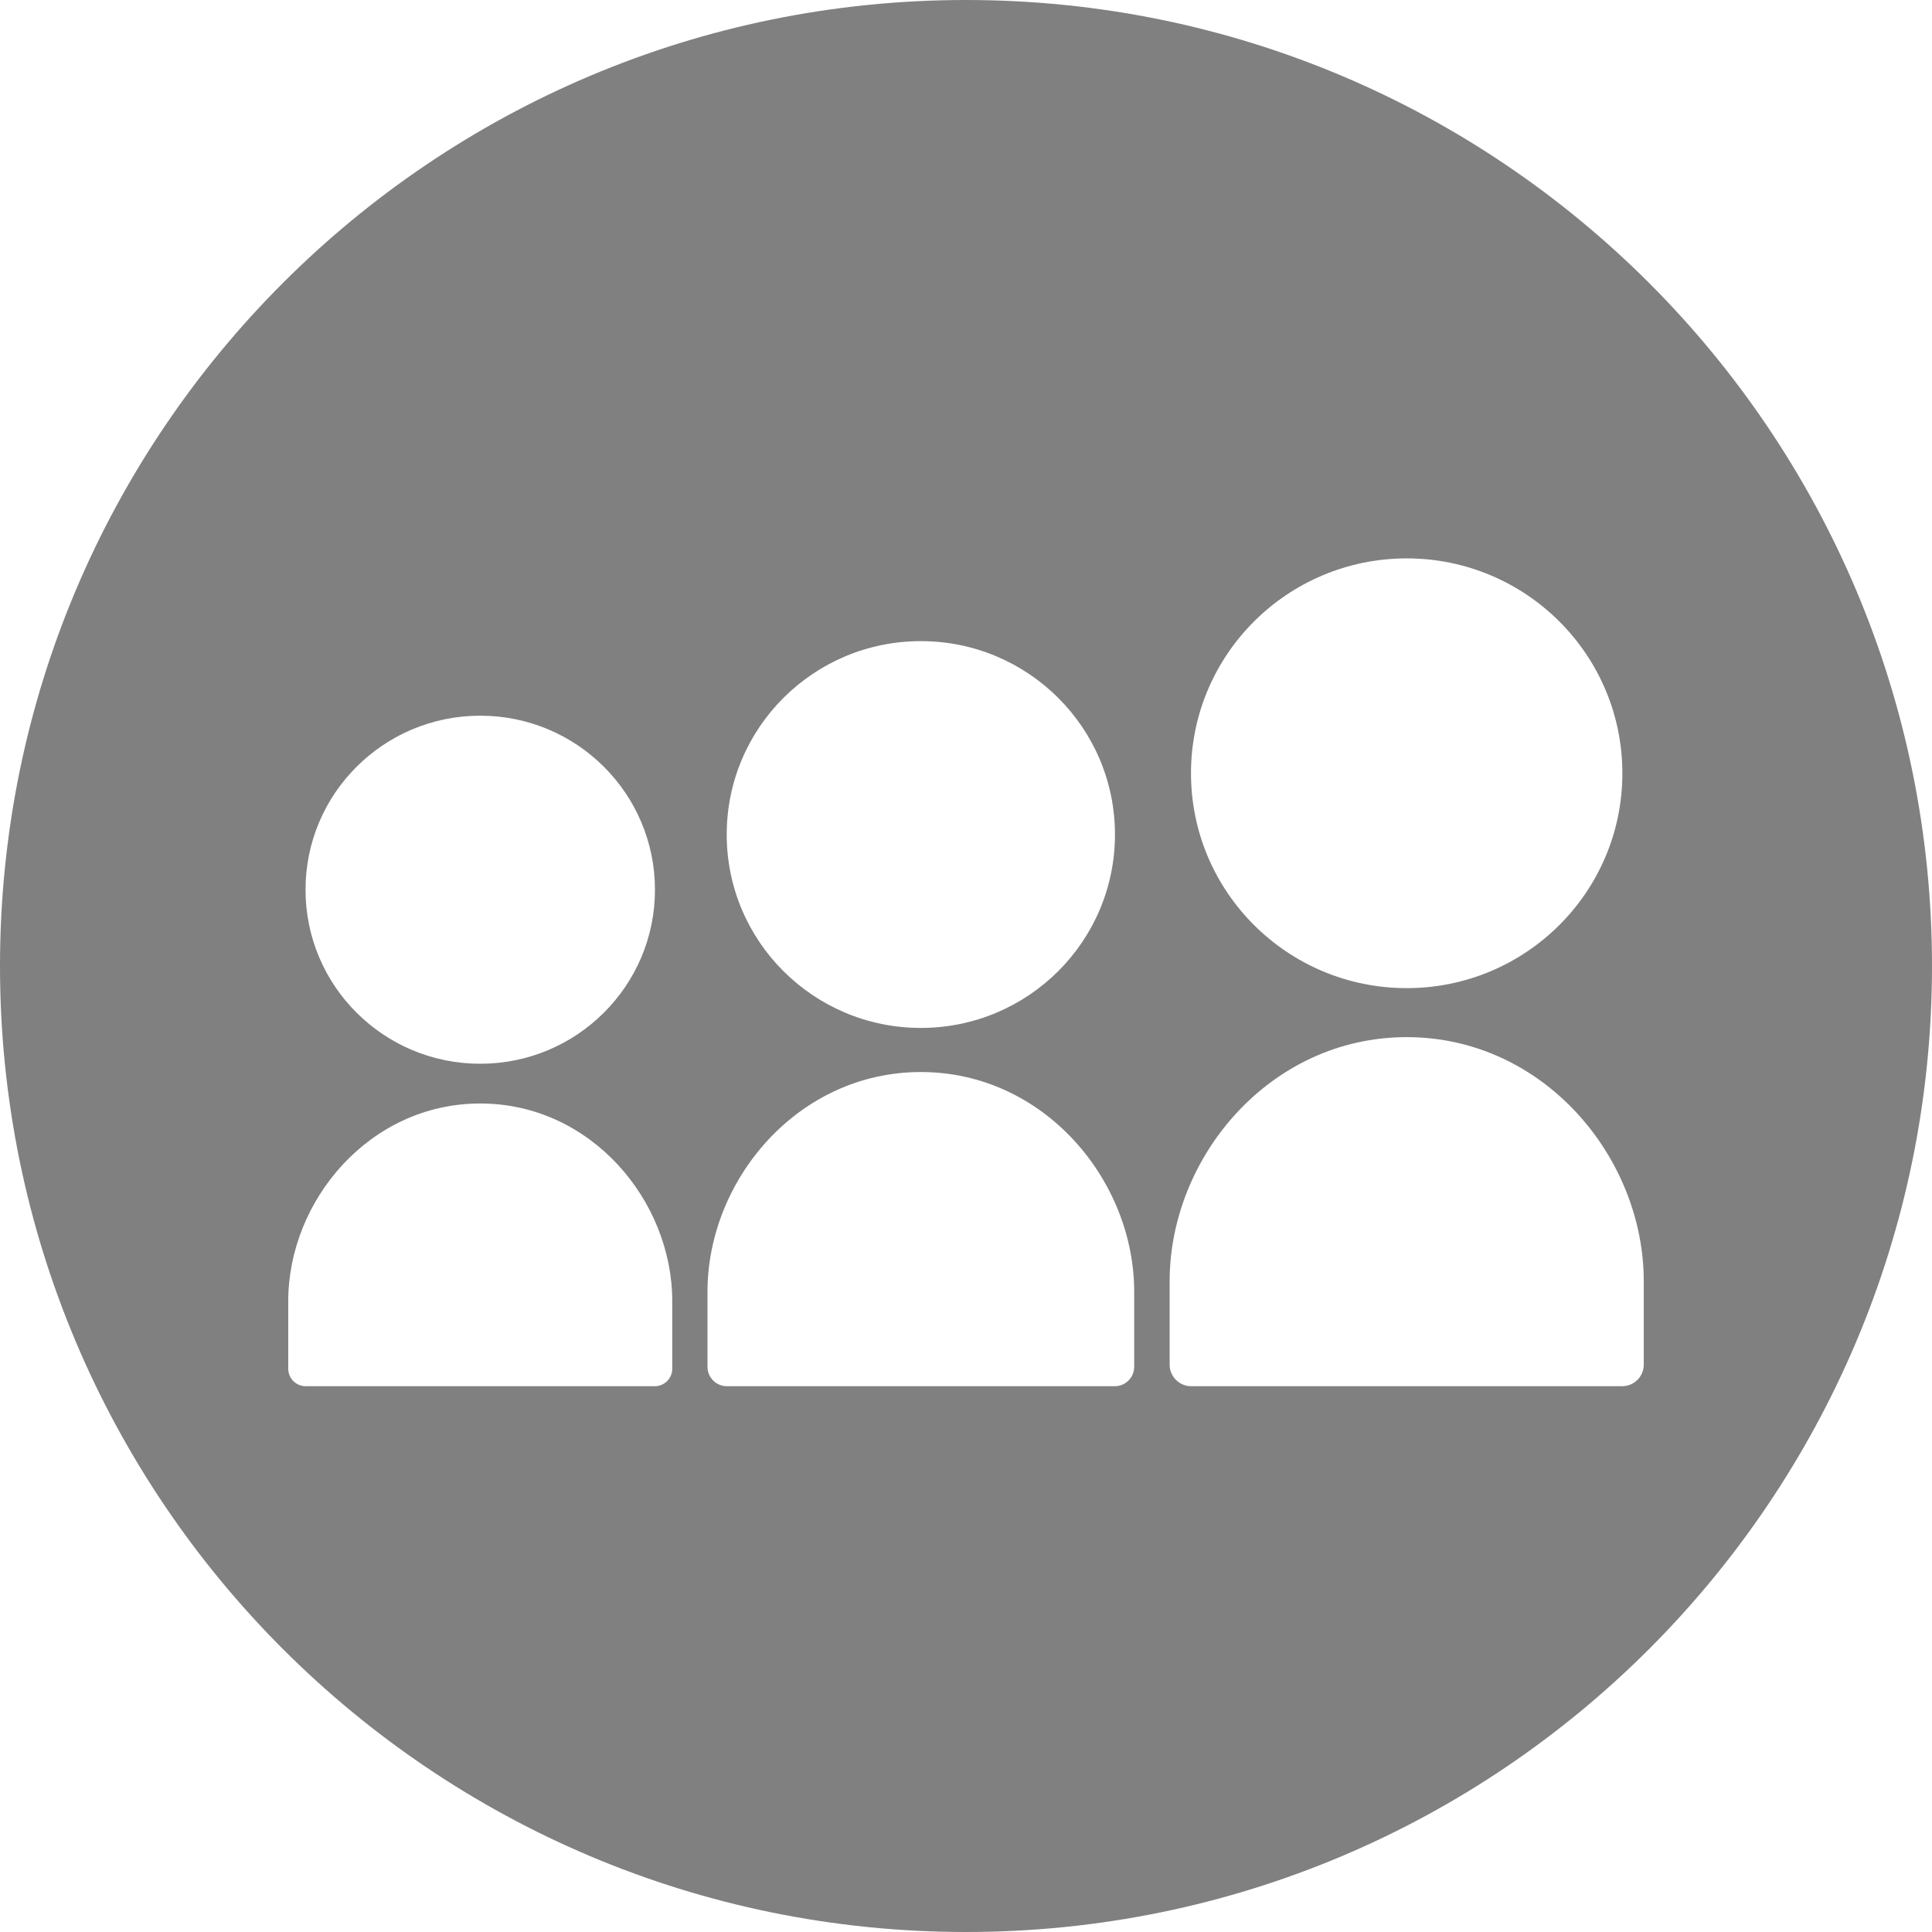 <?xml version="1.0" encoding="UTF-8" standalone="no"?>
<svg width="200px" height="200px" viewBox="0 0 200 200" version="1.1" xmlns="http://www.w3.org/2000/svg" xmlns:xlink="http://www.w3.org/1999/xlink" xmlns:sketch="http://www.bohemiancoding.com/sketch/ns">
    <title>MySpace</title>
    <description>Created with Sketch (http://www.bohemiancoding.com/sketch)</description>
    <defs></defs>
    <g id="Page-1" stroke="none" stroke-width="1" fill="none" fill-rule="evenodd" sketch:type="MSPage">
        <path d="M100,0 C44.771,0 0,44.771 0,100 C0,155.229 44.771,200 100,200 C155.229,200 200,155.229 200,100 C200,44.771 155.229,0 100,0 Z M145.622,107.364 C131.463,107.364 121.081,119.791 121.081,132.633 L121.081,141.274 C121.081,142.497 122.081,143.5 123.312,143.5 L167.925,143.5 C169.161,143.5 170.161,142.497 170.161,141.274 L170.161,132.633 C170.161,119.791 159.782,107.364 145.622,107.364 Z M95.326,110.976 C82.583,110.976 73.239,122.163 73.239,133.718 L73.239,141.496 C73.239,142.596 74.139,143.5 75.246,143.5 L115.4,143.5 C116.513,143.5 117.411,142.596 117.411,141.496 L117.411,133.718 C117.411,122.163 108.069,110.976 95.326,110.976 Z M49.715,114.233 C38.247,114.233 29.839,124.298 29.839,134.698 L29.839,141.698 C29.839,142.688 30.648,143.5 31.645,143.5 L67.781,143.5 C68.781,143.5 69.591,142.688 69.591,141.698 L69.591,134.698 C69.591,124.298 61.184,114.233 49.715,114.233 Z M49.715,110.119 C59.702,110.119 67.802,102.057 67.802,92.107 C67.802,82.152 59.702,74.088 49.715,74.088 C39.724,74.088 31.628,82.152 31.628,92.107 C31.628,102.057 39.724,110.119 49.715,110.119 Z M95.326,106.411 C106.421,106.411 115.421,97.448 115.421,86.392 C115.421,75.333 106.421,66.369 95.326,66.369 C84.226,66.369 75.229,75.333 75.229,86.392 C75.229,97.448 84.226,106.411 95.326,106.411 Z M145.624,102.291 C157.95,102.291 167.947,92.334 167.947,80.048 C167.947,67.764 157.95,57.804 145.624,57.804 C133.289,57.804 123.291,67.764 123.291,80.048 C123.291,92.334 133.289,102.291 145.624,102.291 Z" id="MySpace" fill="#808080" sketch:type="MSShapeGroup"></path>
    </g>
</svg>